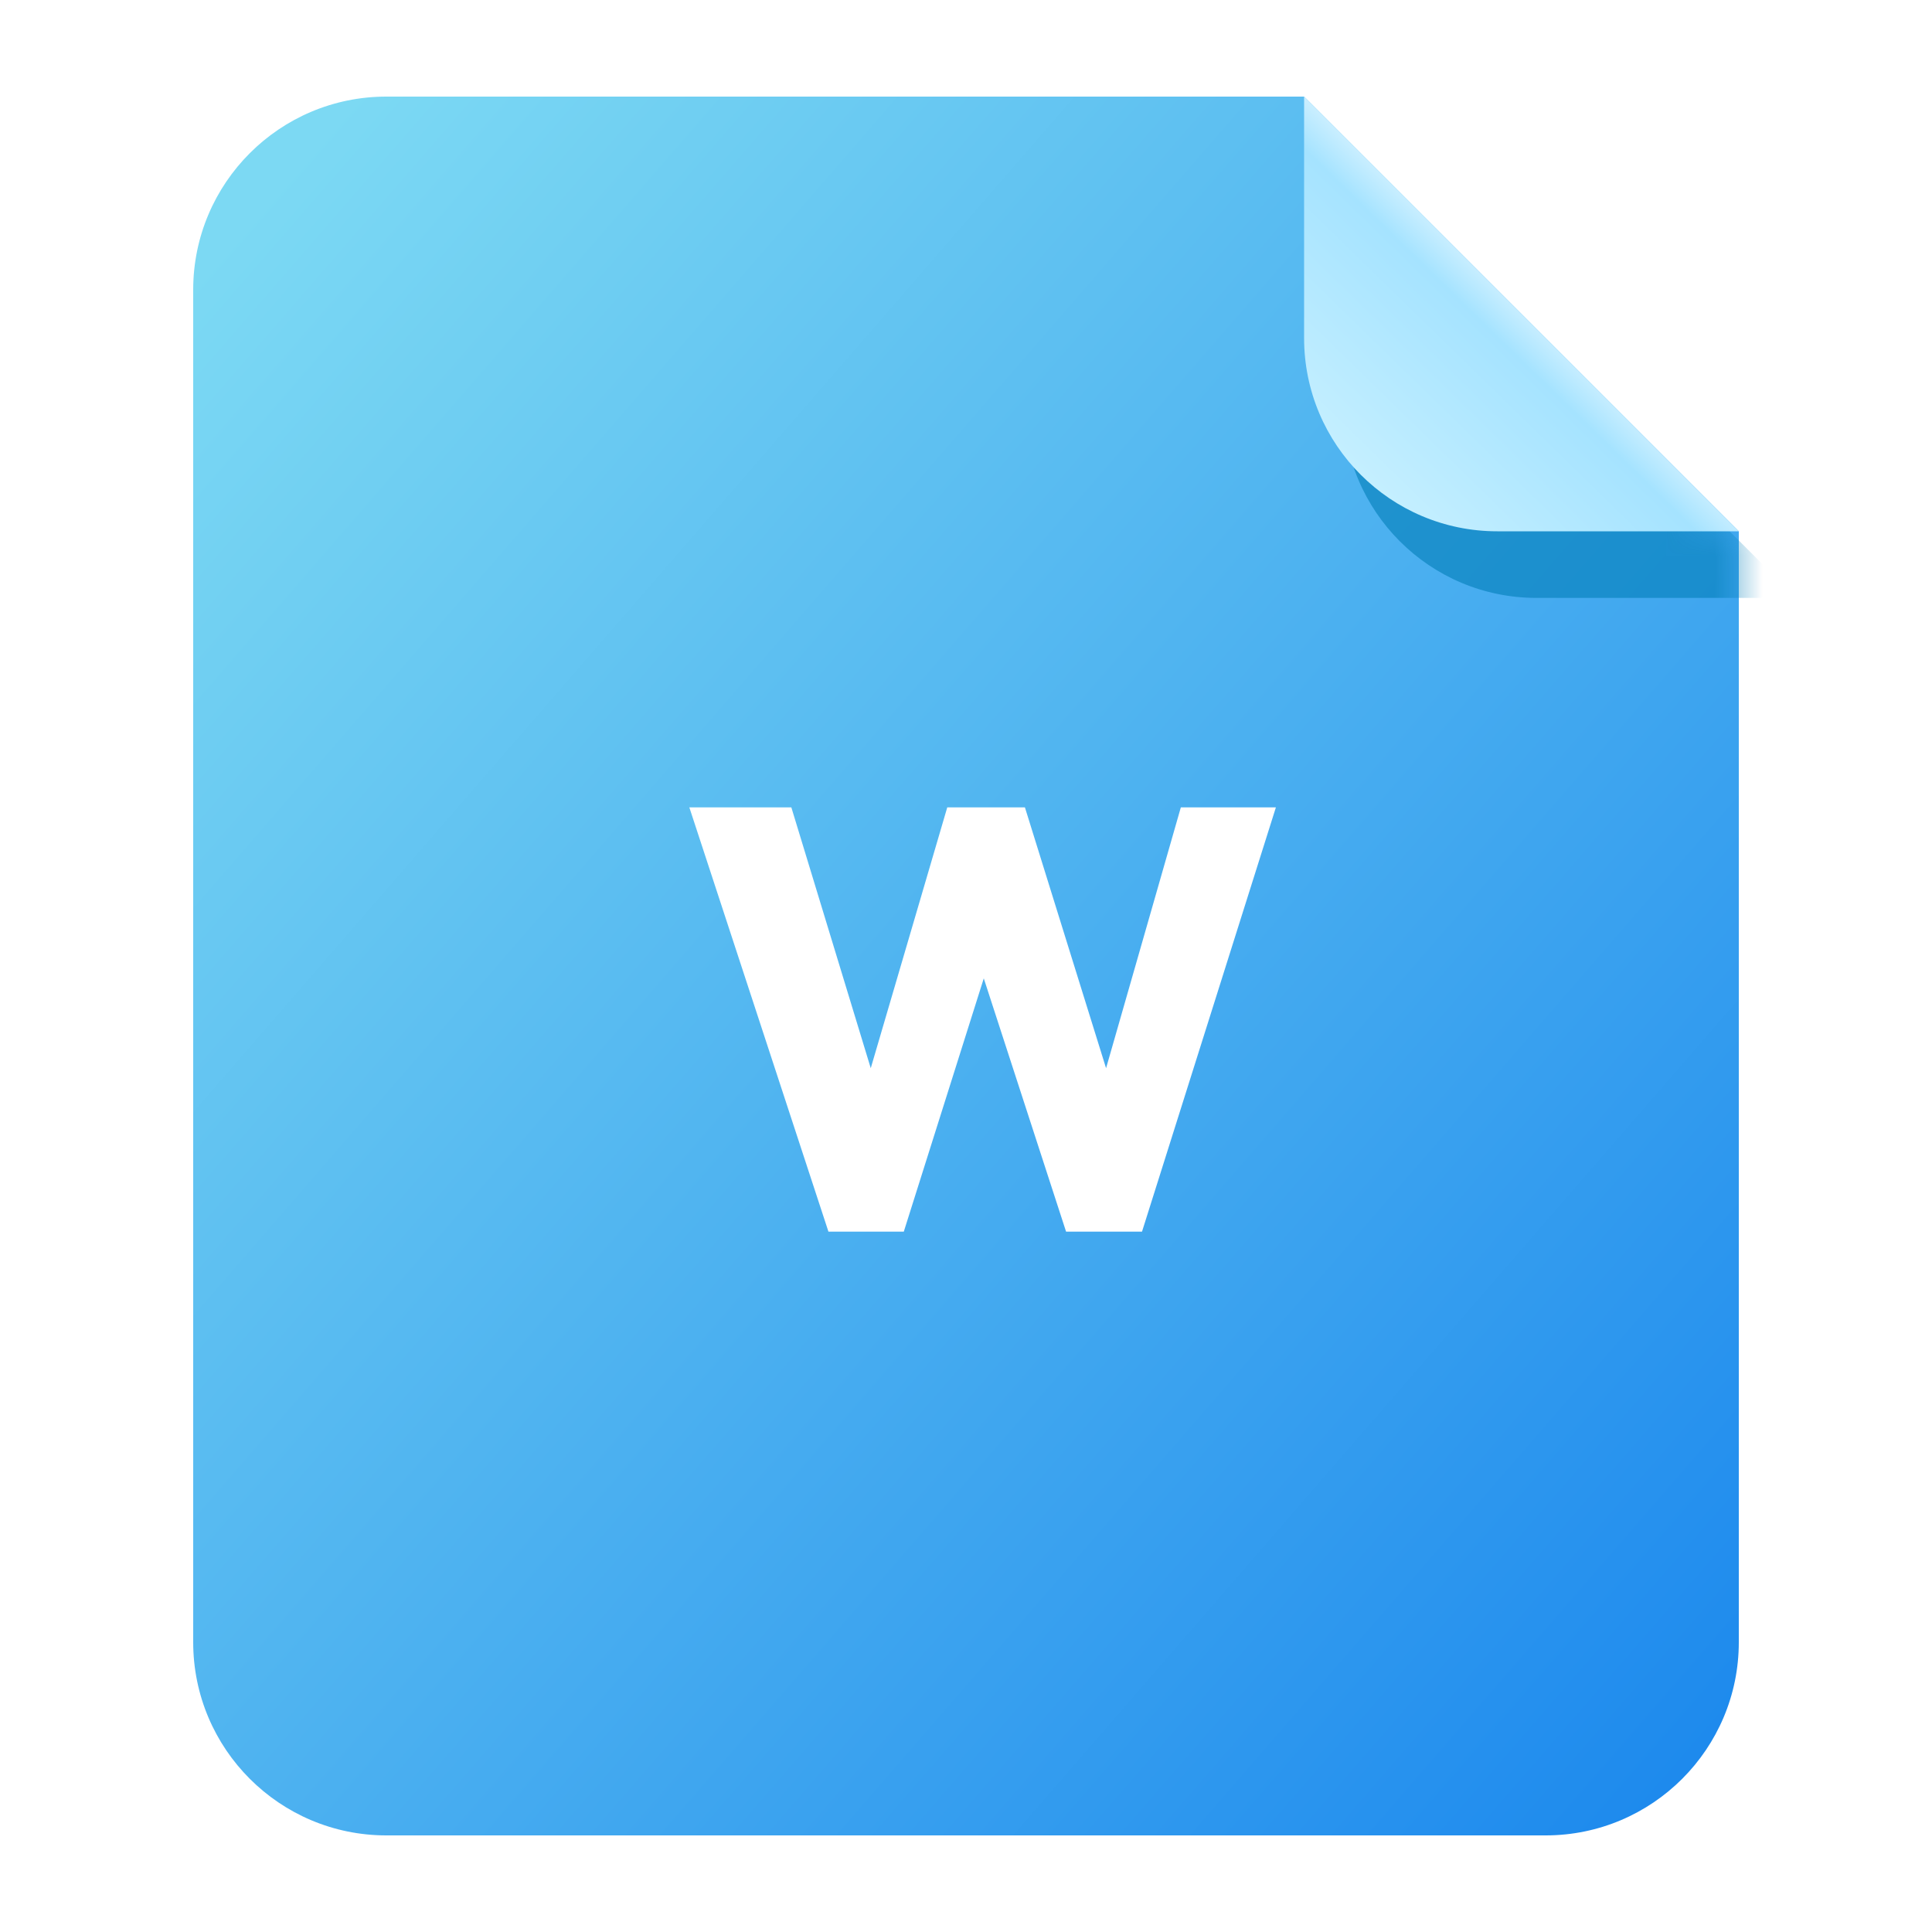 <svg xmlns="http://www.w3.org/2000/svg" xmlns:xlink="http://www.w3.org/1999/xlink" fill="none" version="1.1" width="40" height="40" viewBox="0 0 40 40"><defs><linearGradient x1="0.045" y1="0.057" x2="1" y2="1" id="master_svg0_111_3097"><stop offset="0%" stop-color="#7CD9F3" stop-opacity="1"/><stop offset="100%" stop-color="#1A87ED" stop-opacity="1"/></linearGradient><mask id="master_svg1_111_3207/111_3192/111_3186/111_3098" style="mask-type:alpha" maskUnits="userSpaceOnUse"><g><path d="M36,11L36,20L36,34C36,36.209,34.209,38,32,38L8,38C5.791,38,4,36.209,4,34L4,6C4,3.791,5.791,2,8,2L22,2L27,2L36,11Z" fill-rule="evenodd" fill="#FFFFFF" fill-opacity="1"/></g></mask><filter id="master_svg2_111_3207/111_3192/111_3186/111_3099" filterUnits="objectBoundingBox" color-interpolation-filters="sRGB" x="-8" y="-8" width="25.379" height="25.379"><feFlood flood-opacity="0" result="BackgroundImageFix"/><feBlend mode="normal" in="SourceGraphic" in2="BackgroundImageFix" result="shape"/><feGaussianBlur stdDeviation="2" result="effect1_foregroundBlur"/></filter><linearGradient x1="0.133" y1="0.926" x2="0.618" y2="0.429" id="master_svg3_111_3104"><stop offset="0%" stop-color="#C7F0FF" stop-opacity="1"/><stop offset="69.614%" stop-color="#A5E3FF" stop-opacity="1"/><stop offset="100%" stop-color="#FFFFFF" stop-opacity="1"/></linearGradient></defs><g><g><g><g></g><g><g><g><path d="M36,11L36,20L36,34C36,36.209,34.209,38,32,38L8,38C5.791,38,4,36.209,4,34L4,6C4,3.791,5.791,2,8,2L22,2L27,2L36,11Z" fill-rule="evenodd" fill="url(#master_svg0_111_3097)" fill-opacity="1"/></g><g mask="url(#master_svg1_111_3207/111_3192/111_3186/111_3098)"><g style="mix-blend-mode:multiply" filter="url(#master_svg2_111_3207/111_3192/111_3186/111_3099)"><path d="M27.811,3L37.189,12.379L31.811,12.379C29.601,12.379,27.811,10.588,27.811,8.379L27.811,3Z" fill-rule="evenodd" fill="#007DB8" fill-opacity="0.6" style="mix-blend-mode:multiply"/></g></g></g><g><path d="M27,2L36,11L31,11C28.791,11,27,9.209,27,7L27,2Z" fill-rule="evenodd" fill="url(#master_svg3_111_3104)" fill-opacity="1"/></g></g><g></g><g><g><path d="M21.22,16.716L22.9,22.116L24.448,16.716L26.416,16.716L23.644,25.5L22.072,25.5L20.368,20.256L18.712,25.5L17.152,25.5L14.272,16.716L16.384,16.716L18.028,22.116L19.612,16.716L21.22,16.716Z" fill="#FFFFFF" fill-opacity="1"/></g></g></g></g></g></svg>